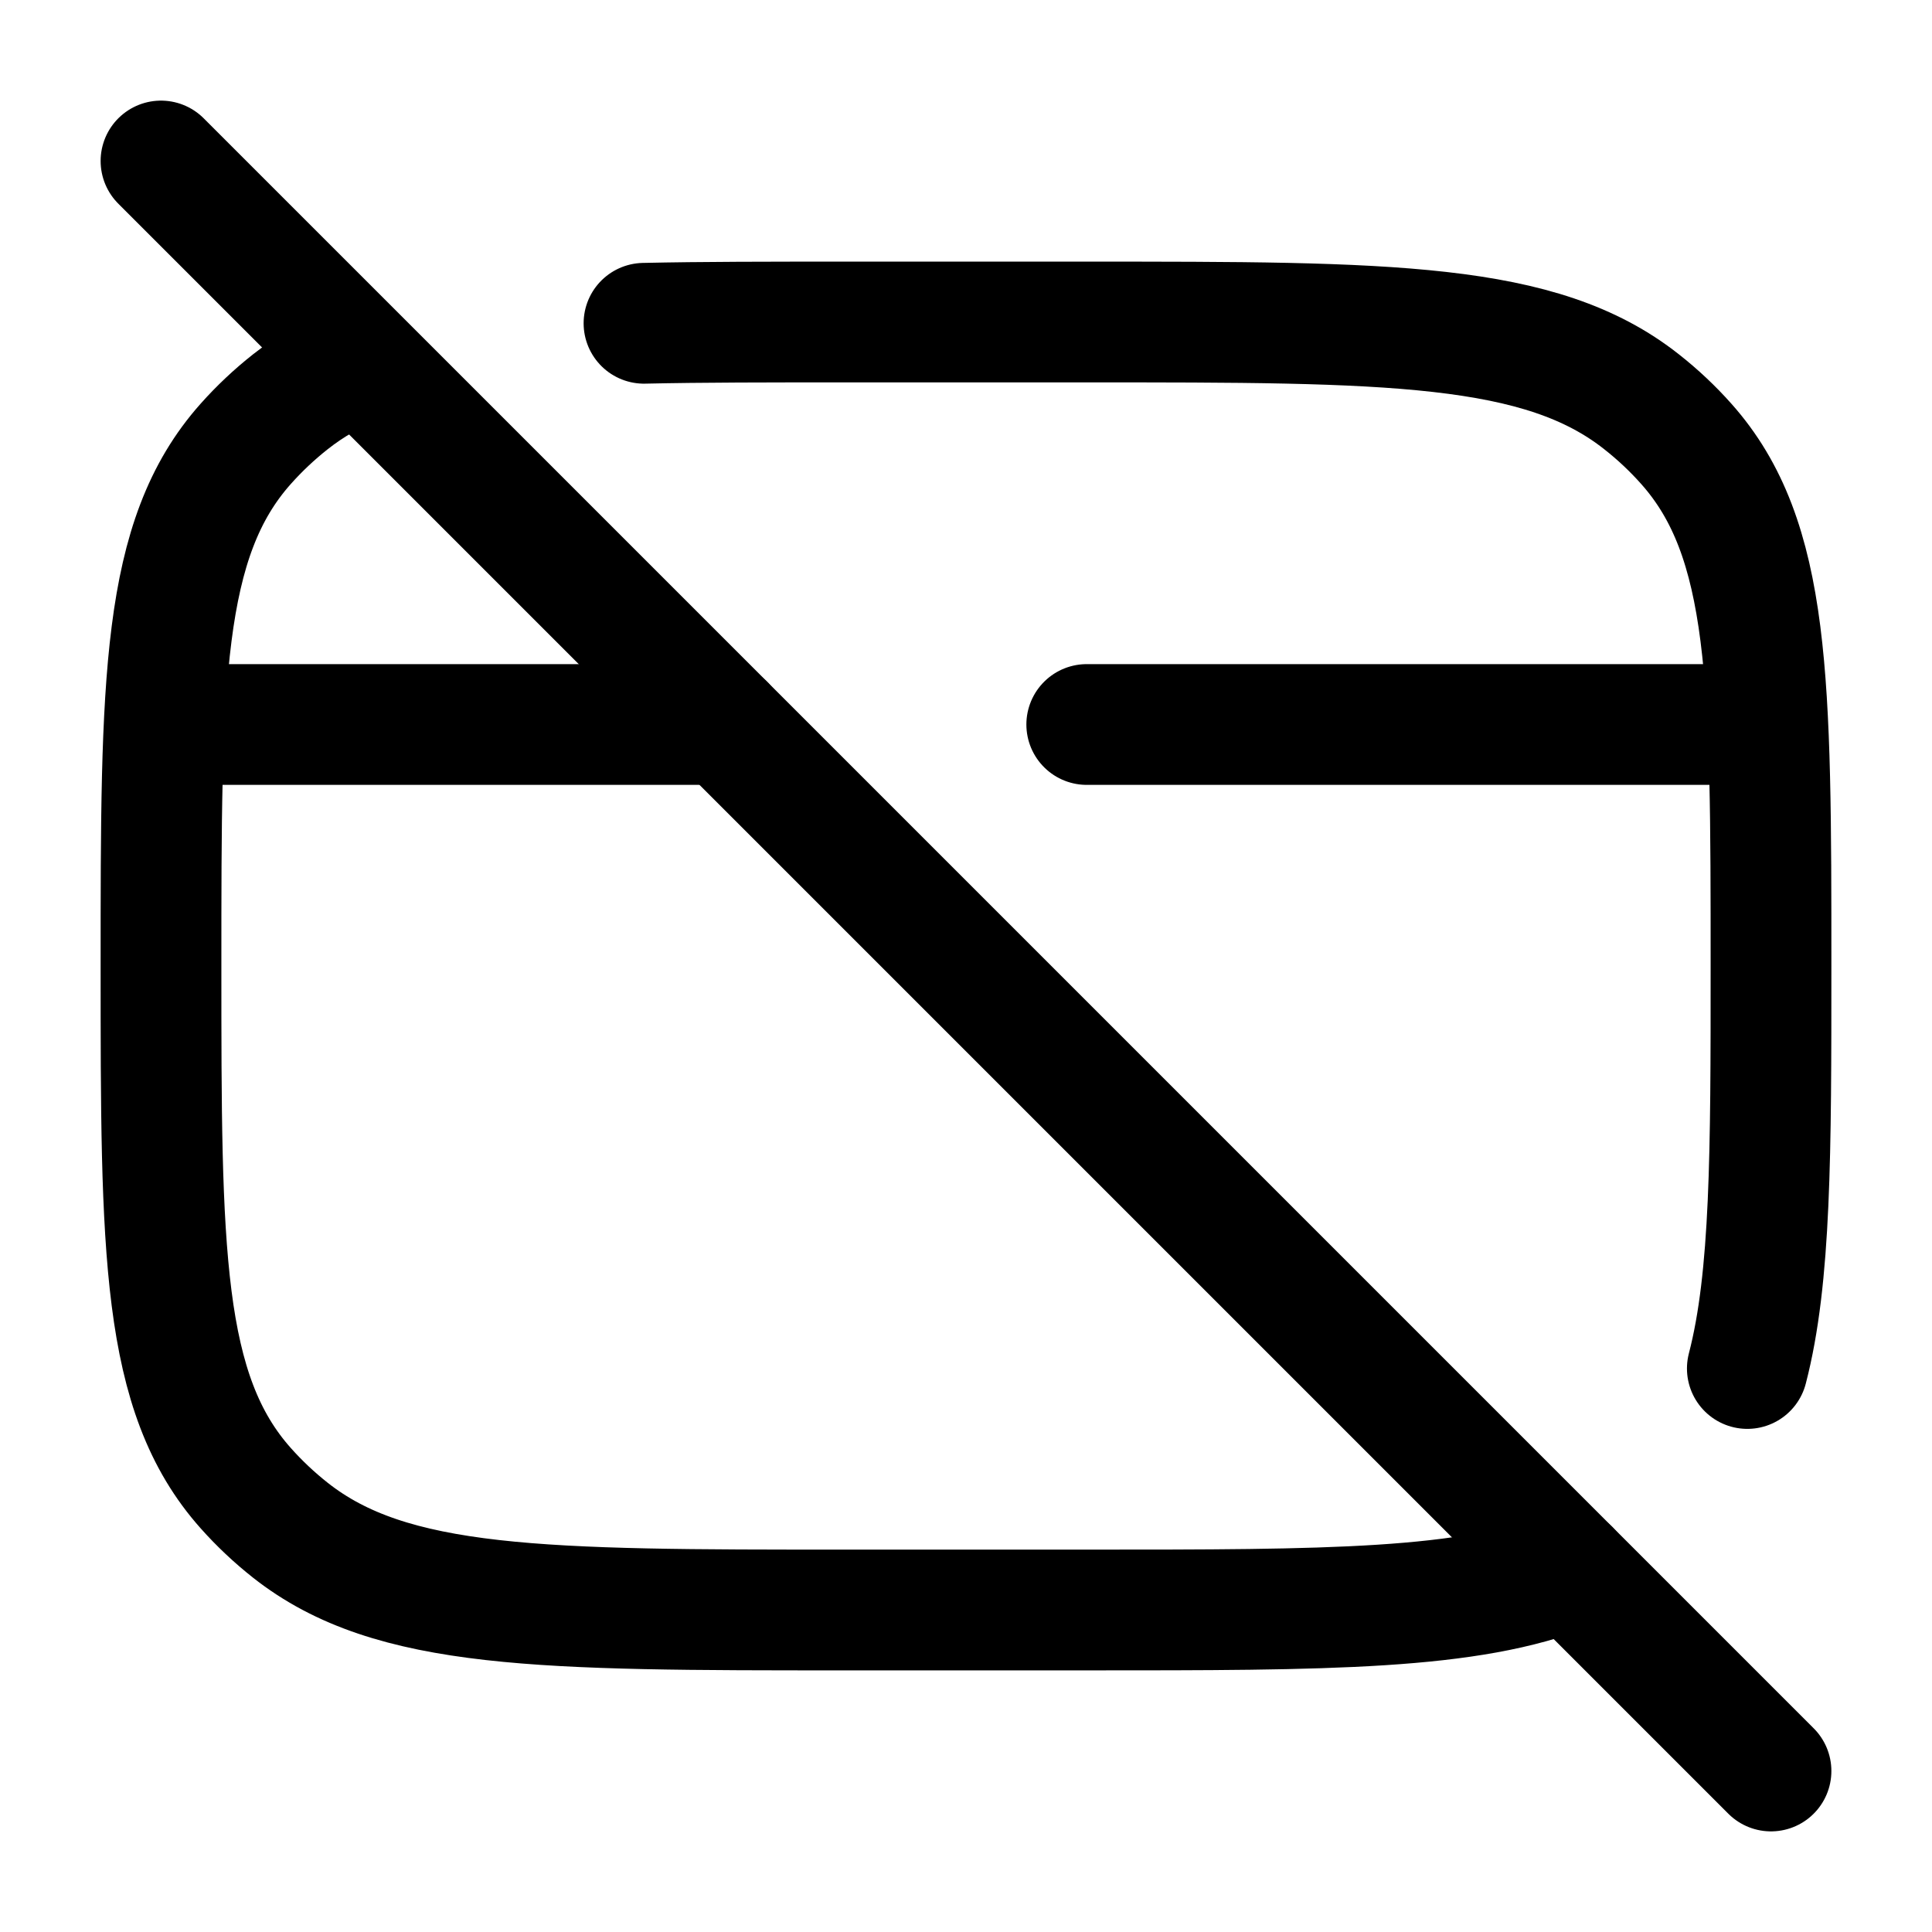 <svg viewBox="0 0 24 24" fill="none" xmlns="http://www.w3.org/2000/svg"><path d="M4.463 4.5C4.145 4.628 3.863 4.789 3.607 4.991C3.407 5.149 3.221 5.324 3.053 5.513C2 6.694 2 8.463 2 12C2 15.537 2 17.306 3.053 18.487C3.221 18.676 3.407 18.851 3.607 19.009C4.862 20 6.741 20 10.5 20H13.5C16.492 20 18.257 20 19.5 19.5" stroke="currentColor" stroke-width="1.5" stroke-linecap="round" stroke-linejoin="round"/><path d="M8 4.016C8.728 4 9.554 4 10.5 4H13.5C17.259 4 19.138 4 20.392 4.991C20.593 5.149 20.779 5.324 20.947 5.513C22 6.694 22 8.463 22 12C22 14.313 22 15.869 21.706 17" stroke="currentColor" stroke-width="1.5" stroke-linecap="round" stroke-linejoin="round"/><path d="M2 2L22 22" stroke="currentColor" stroke-width="1.5" stroke-linecap="round"/><path d="M2.5 9H9" stroke="currentColor" stroke-width="1.5" stroke-linecap="round" stroke-linejoin="round"/><path d="M21.5 9L13.5 9" stroke="currentColor" stroke-width="1.5" stroke-linecap="round" stroke-linejoin="round"/></svg>